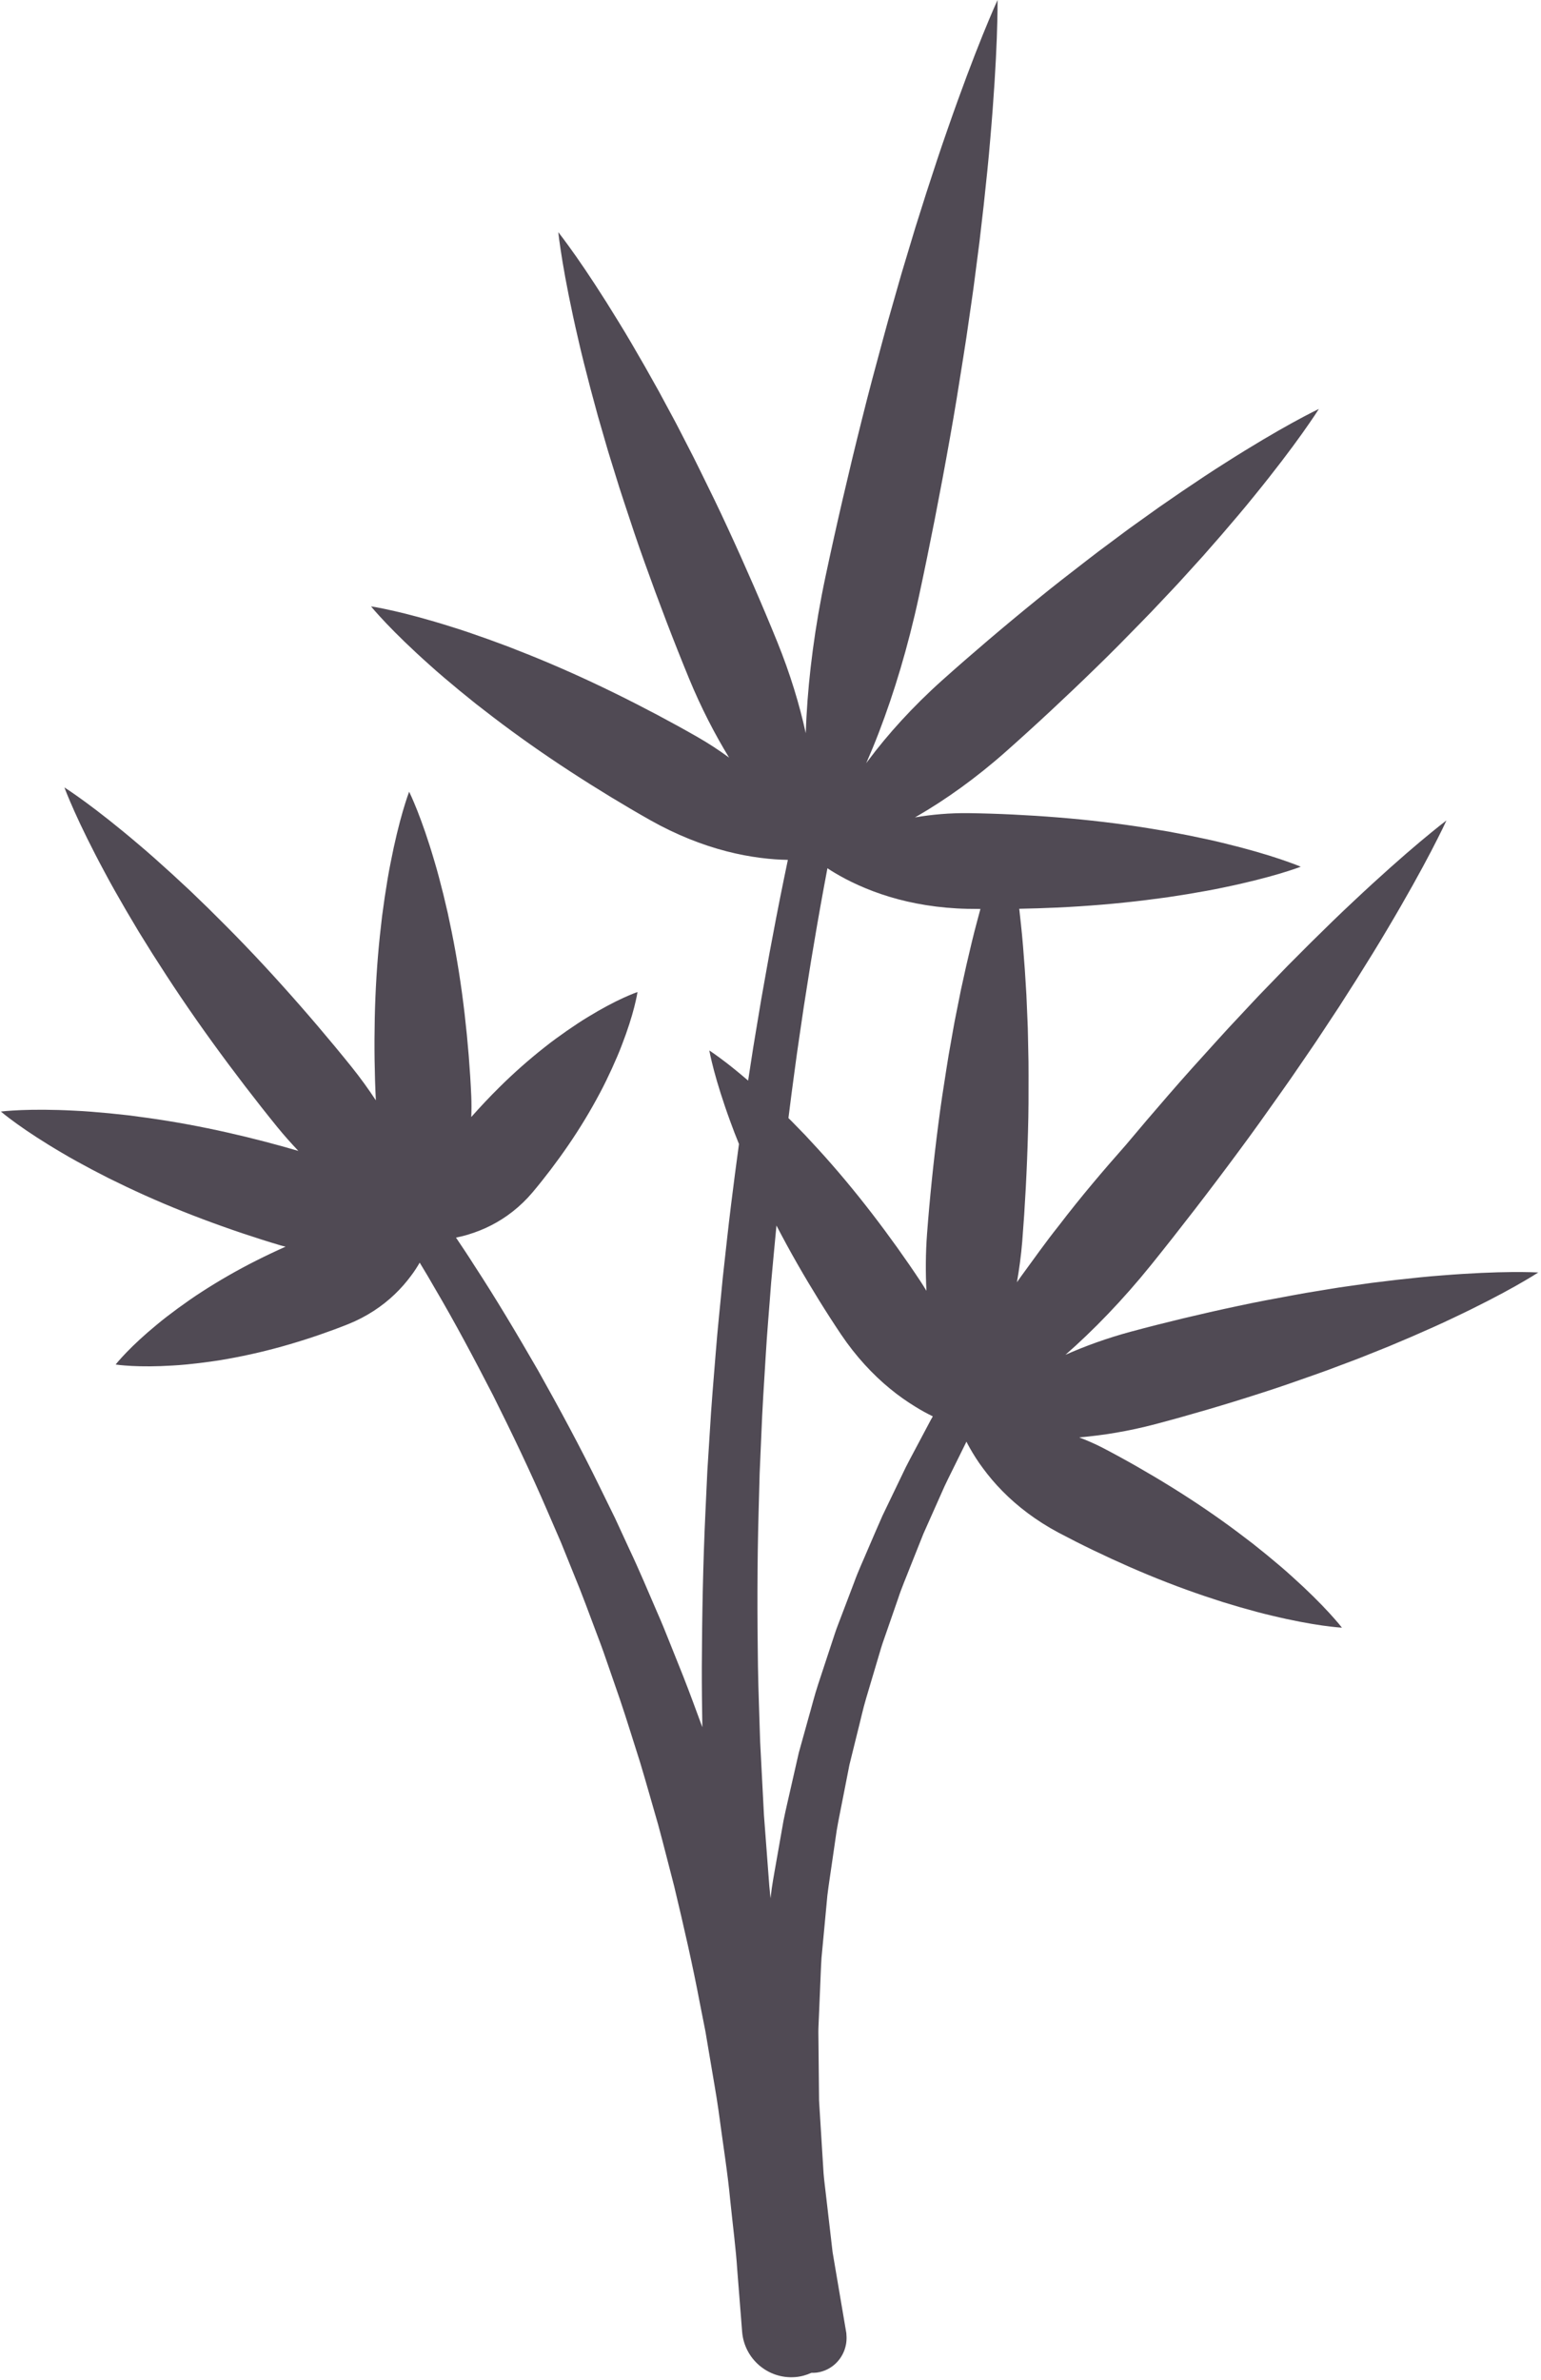 <svg 
 xmlns="http://www.w3.org/2000/svg"
 xmlns:xlink="http://www.w3.org/1999/xlink"
 width="250px" height="386px">
<path fill-rule="evenodd" fill="#504a54"
 d="M248.590,206.983 C247.956,207.369 247.023,207.919 245.829,208.595 C243.440,209.940 239.996,211.750 235.811,213.723 C233.724,214.729 231.441,215.737 229.022,216.789 C227.810,217.303 226.564,217.831 225.291,218.370 C224.011,218.883 222.703,219.406 221.373,219.939 C220.046,220.484 218.677,220.965 217.303,221.493 C215.927,222.014 214.533,222.539 213.117,223.024 C210.293,224.028 207.420,225.032 204.526,225.954 C198.742,227.821 192.917,229.530 187.416,230.983 C183.109,232.117 178.938,232.799 175.085,233.122 C176.369,233.621 177.658,234.173 178.945,234.841 C182.582,236.739 186.385,238.908 190.113,241.221 C193.842,243.533 197.484,246.011 200.809,248.504 C201.637,249.133 202.451,249.752 203.248,250.358 C204.032,250.988 204.799,251.605 205.546,252.205 C207.028,253.428 208.422,254.597 209.674,255.744 C212.194,258.005 214.215,260.040 215.593,261.537 C216.280,262.288 216.810,262.895 217.167,263.319 C217.519,263.753 217.707,263.984 217.707,263.984 C217.707,263.984 217.410,263.960 216.855,263.916 C216.304,263.863 215.503,263.771 214.495,263.631 C212.484,263.345 209.663,262.836 206.374,262.042 C204.721,261.662 202.968,261.177 201.122,260.650 C200.205,260.375 199.262,260.093 198.299,259.804 C197.348,259.492 196.377,259.172 195.390,258.847 C191.453,257.522 187.348,255.927 183.331,254.167 C179.313,252.407 175.370,250.504 171.745,248.583 C168.123,246.657 165.040,244.293 162.624,241.832 C161.413,240.607 160.371,239.354 159.491,238.161 C158.603,236.985 157.895,235.830 157.333,234.841 C157.127,234.479 156.951,234.140 156.788,233.817 C156.016,235.381 155.242,236.951 154.463,238.528 C154.056,239.366 153.625,240.194 153.236,241.045 L152.094,243.611 C151.332,245.324 150.567,247.042 149.801,248.763 C149.103,250.513 148.404,252.265 147.705,254.020 C147.028,255.782 146.265,257.513 145.683,259.313 L143.827,264.665 C143.527,265.559 143.188,266.439 142.921,267.342 L142.117,270.049 C141.582,271.851 141.047,273.649 140.514,275.441 C139.980,277.233 139.596,279.061 139.132,280.857 C138.687,282.659 138.244,284.453 137.803,286.238 C137.449,288.043 137.097,289.838 136.747,291.623 C136.408,293.409 136.022,295.174 135.728,296.942 C135.470,298.717 135.214,300.479 134.961,302.227 C134.716,303.975 134.432,305.702 134.226,307.422 C134.064,309.148 133.904,310.858 133.745,312.549 C133.586,314.239 133.428,315.910 133.273,317.562 C133.164,319.217 133.125,320.857 133.048,322.472 C132.980,324.086 132.912,325.679 132.846,327.248 C132.821,328.032 132.761,328.809 132.765,329.583 C132.773,330.356 132.781,331.123 132.789,331.884 C132.820,334.924 132.850,337.861 132.878,340.681 C133.052,343.496 133.218,346.194 133.377,348.760 C133.457,350.041 133.535,351.290 133.611,352.505 C133.709,353.717 133.878,354.890 134.001,356.029 C134.265,358.305 134.512,360.435 134.741,362.404 C134.855,363.388 134.964,364.332 135.069,365.235 C135.221,366.131 135.366,366.986 135.503,367.798 C136.483,373.571 137.086,377.125 137.208,377.840 C137.210,377.850 137.213,377.860 137.215,377.871 C137.219,377.888 137.218,377.904 137.222,377.921 C137.225,377.940 137.233,377.991 137.233,377.991 L137.286,378.301 C137.294,378.348 137.301,378.394 137.307,378.440 C137.317,378.514 137.308,378.585 137.316,378.659 C137.334,378.866 137.344,379.070 137.339,379.275 C137.337,379.508 137.319,379.735 137.289,379.962 C137.276,380.049 137.263,380.135 137.247,380.220 C136.825,382.547 134.983,384.453 132.517,384.799 C132.223,384.840 131.935,384.837 131.647,384.832 C130.832,385.200 129.952,385.454 129.010,385.528 C124.600,385.876 120.743,382.578 120.396,378.161 C120.396,378.161 120.107,374.501 119.603,368.097 C119.398,364.840 118.910,361.159 118.462,356.806 C118.064,352.485 117.265,347.559 116.554,342.201 C116.179,339.520 115.655,336.752 115.186,333.871 C114.944,332.432 114.697,330.968 114.446,329.482 C114.154,328.004 113.858,326.503 113.557,324.982 C112.408,318.882 110.950,312.501 109.371,305.912 C108.515,302.636 107.685,299.291 106.771,295.925 C105.797,292.578 104.854,289.174 103.825,285.765 C102.734,282.379 101.701,278.938 100.541,275.526 C99.951,273.823 99.361,272.117 98.769,270.409 C98.186,268.697 97.588,266.988 96.936,265.301 C95.656,261.915 94.427,258.506 93.037,255.177 C92.361,253.504 91.686,251.835 91.014,250.170 C90.301,248.522 89.590,246.879 88.882,245.243 C86.064,238.687 83.017,232.357 79.976,226.274 C76.863,220.230 73.772,214.420 70.607,209.045 C69.778,207.581 68.933,206.173 68.090,204.782 C67.682,205.477 67.221,206.212 66.648,206.959 C65.912,207.945 65.044,208.958 64.038,209.915 C62.031,211.840 59.480,213.555 56.496,214.753 C53.510,215.946 50.264,217.065 46.959,218.033 C43.655,219.005 40.280,219.793 37.051,220.370 C35.442,220.671 33.853,220.879 32.344,221.069 C30.829,221.244 29.392,221.397 28.037,221.466 C25.341,221.639 23.031,221.625 21.385,221.539 C20.561,221.493 19.906,221.439 19.456,221.392 C19.001,221.335 18.759,221.305 18.759,221.305 C18.759,221.305 18.916,221.117 19.209,220.765 C19.506,220.423 19.948,219.935 20.520,219.339 C21.665,218.152 23.344,216.563 25.434,214.848 C26.472,213.973 27.627,213.102 28.854,212.195 C30.087,211.303 31.390,210.370 32.772,209.491 C35.526,207.707 38.531,205.977 41.609,204.430 C43.177,203.640 44.759,202.893 46.331,202.192 C46.065,202.119 45.804,202.068 45.537,201.989 C41.452,200.778 37.141,199.329 32.877,197.723 C28.612,196.120 24.401,194.336 20.509,192.481 C19.537,192.010 18.582,191.547 17.648,191.094 C16.721,190.615 15.814,190.146 14.931,189.690 C13.173,188.752 11.515,187.852 10.006,186.947 C6.978,185.174 4.504,183.533 2.795,182.307 C1.941,181.690 1.276,181.187 0.826,180.834 C0.379,180.470 0.140,180.276 0.140,180.276 C0.140,180.276 0.446,180.246 1.019,180.188 C1.589,180.141 2.421,180.086 3.472,180.041 C5.572,179.957 8.540,179.948 12.042,180.133 C13.799,180.208 15.678,180.368 17.661,180.552 C18.649,180.657 19.664,180.764 20.701,180.874 C21.731,181.010 22.783,181.149 23.852,181.290 C28.123,181.882 32.619,182.710 37.062,183.717 C40.942,184.596 44.774,185.597 48.402,186.659 C47.251,185.438 46.109,184.170 44.998,182.804 C41.510,178.509 37.918,173.823 34.451,169.036 C32.717,166.642 31.019,164.220 29.386,161.804 C27.752,159.389 26.191,156.974 24.695,154.625 C23.959,153.441 23.235,152.277 22.527,151.137 C21.840,149.980 21.167,148.848 20.513,147.746 C19.224,145.526 18.017,143.418 16.962,141.424 C14.823,137.460 13.173,134.048 12.081,131.610 C11.537,130.388 11.125,129.416 10.853,128.746 C10.589,128.070 10.448,127.709 10.448,127.709 C10.448,127.709 10.771,127.922 11.376,128.322 C11.973,128.729 12.837,129.335 13.916,130.122 C16.069,131.700 19.056,134.027 22.481,136.949 C24.208,138.398 26.015,140.021 27.914,141.746 C28.853,142.617 29.819,143.511 30.805,144.425 C31.770,145.357 32.756,146.309 33.759,147.277 C35.740,149.232 37.773,151.265 39.790,153.369 C41.809,155.472 43.820,157.641 45.796,159.838 C49.748,164.232 53.574,168.729 57.041,173.041 C58.482,174.837 59.790,176.653 60.976,178.458 C60.764,174.210 60.700,169.674 60.798,165.130 C60.895,160.568 61.178,155.998 61.635,151.704 C61.756,150.630 61.875,149.574 61.992,148.540 C62.136,147.506 62.277,146.493 62.415,145.507 C62.715,143.535 63.013,141.670 63.365,139.944 C64.031,136.495 64.756,133.612 65.344,131.591 C65.642,130.580 65.895,129.785 66.079,129.242 C66.273,128.699 66.376,128.409 66.376,128.409 C66.376,128.409 66.507,128.688 66.751,129.210 C66.985,129.733 67.312,130.501 67.703,131.479 C68.478,133.437 69.471,136.238 70.457,139.610 C70.970,141.295 71.442,143.124 71.926,145.059 C72.155,146.027 72.390,147.022 72.631,148.039 C72.844,149.057 73.062,150.097 73.284,151.155 C74.142,155.387 74.853,159.910 75.377,164.443 C75.903,168.975 76.267,173.516 76.454,177.779 C76.503,178.930 76.496,180.057 76.455,181.164 C77.892,179.540 79.419,177.915 81.013,176.339 C83.351,174.020 85.840,171.828 88.307,169.885 C89.530,168.904 90.781,168.013 91.973,167.174 C93.177,166.345 94.326,165.570 95.446,164.904 C97.657,163.548 99.630,162.527 101.073,161.865 C101.797,161.536 102.381,161.290 102.787,161.129 C103.202,160.975 103.423,160.893 103.423,160.893 C103.423,160.893 103.382,161.126 103.304,161.562 C103.218,161.991 103.079,162.610 102.884,163.382 C102.488,164.922 101.834,167.048 100.893,169.467 C100.436,170.689 99.878,171.959 99.276,173.293 C98.662,174.617 98.009,176.007 97.261,177.386 C95.788,180.162 94.074,183.004 92.209,185.719 C90.347,188.437 88.360,191.050 86.380,193.401 C84.395,195.748 82.052,197.528 79.668,198.739 C78.481,199.349 77.281,199.814 76.145,200.166 C75.387,200.412 74.665,200.579 73.976,200.719 C74.954,202.168 75.938,203.640 76.902,205.167 C80.396,210.503 83.838,216.282 87.317,222.312 C90.723,228.380 94.153,234.713 97.361,241.288 C98.166,242.930 98.975,244.580 99.786,246.234 C100.558,247.907 101.331,249.585 102.107,251.266 C103.695,254.614 105.124,258.047 106.603,261.461 C107.356,263.163 108.054,264.887 108.737,266.616 C109.428,268.341 110.119,270.066 110.809,271.787 C111.903,274.563 112.917,277.355 113.942,280.131 C113.899,276.881 113.846,273.611 113.857,270.314 C113.897,261.941 114.053,253.440 114.456,244.953 L114.753,238.590 C114.887,236.473 115.020,234.357 115.154,232.246 C115.396,228.023 115.754,223.825 116.093,219.661 C116.411,215.494 116.872,211.374 117.249,207.297 C117.703,203.228 118.126,199.206 118.618,195.260 C119.026,191.964 119.450,188.731 119.885,185.542 C119.376,184.283 118.890,183.052 118.475,181.884 C117.257,178.562 116.383,175.700 115.838,173.651 C115.569,172.624 115.374,171.807 115.250,171.244 C115.134,170.675 115.073,170.371 115.073,170.371 C115.073,170.371 115.329,170.545 115.809,170.870 C116.281,171.201 116.960,171.695 117.802,172.338 C118.792,173.098 120.016,174.095 121.371,175.258 C121.509,174.356 121.645,173.441 121.785,172.551 C122.324,168.947 122.949,165.457 123.498,162.073 C124.111,158.699 124.659,155.433 125.266,152.311 C126.120,147.709 126.988,143.422 127.817,139.459 C125.242,139.421 121.748,139.071 117.886,138.072 C113.996,137.074 109.740,135.412 105.518,133.033 C101.298,130.650 96.879,127.966 92.539,125.139 C88.199,122.314 83.951,119.327 80.063,116.358 C79.095,115.610 78.142,114.875 77.210,114.155 C76.292,113.411 75.393,112.683 74.518,111.974 C72.781,110.535 71.146,109.161 69.674,107.826 C66.712,105.190 64.328,102.845 62.699,101.133 C61.886,100.273 61.257,99.581 60.833,99.100 C60.415,98.610 60.192,98.348 60.192,98.348 C60.192,98.348 60.531,98.406 61.165,98.514 C61.795,98.631 62.711,98.817 63.864,99.075 C66.167,99.598 69.400,100.445 73.178,101.641 C75.076,102.221 77.092,102.923 79.217,103.679 C80.273,104.068 81.357,104.467 82.466,104.876 C83.561,105.308 84.680,105.750 85.818,106.199 C90.356,108.020 95.095,110.140 99.742,112.424 C104.390,114.706 108.957,117.130 113.163,119.536 C114.989,120.583 116.695,121.708 118.283,122.874 C115.971,119.092 113.733,114.772 111.773,110.015 C109.329,104.070 106.874,97.666 104.569,91.200 C103.405,87.972 102.321,84.711 101.268,81.495 C100.725,79.894 100.229,78.288 99.741,76.701 C99.259,75.111 98.744,73.556 98.307,71.999 C97.858,70.446 97.416,68.919 96.984,67.425 C96.577,65.920 96.179,64.447 95.792,63.014 C95.040,60.138 94.343,57.413 93.771,54.869 C92.591,49.795 91.765,45.501 91.262,42.465 C91.014,40.946 90.837,39.745 90.726,38.922 C90.625,38.095 90.572,37.654 90.572,37.654 C90.572,37.654 90.842,38.006 91.349,38.667 C91.846,39.331 92.561,40.312 93.448,41.569 C95.214,44.087 97.631,47.728 100.342,52.175 C101.715,54.390 103.125,56.823 104.603,59.401 C105.330,60.695 106.077,62.024 106.840,63.383 C107.578,64.752 108.332,66.151 109.099,67.574 C109.878,68.991 110.599,70.461 111.368,71.933 C112.132,73.408 112.902,74.901 113.636,76.424 C115.136,79.457 116.646,82.543 118.076,85.662 C120.959,91.890 123.692,98.181 126.111,104.136 C128.197,109.285 129.719,114.316 130.721,118.918 C130.750,118.029 130.788,117.123 130.840,116.194 C131.206,109.448 132.190,101.697 133.916,93.536 C135.647,85.377 137.653,76.708 139.819,68.073 C140.890,63.753 142.045,59.451 143.197,55.219 C143.755,53.100 144.355,51.007 144.948,48.939 C145.548,46.873 146.101,44.823 146.717,42.823 C147.321,40.820 147.915,38.850 148.496,36.922 C149.104,34.999 149.699,33.119 150.278,31.288 C151.461,27.632 152.594,24.178 153.714,21.006 C155.918,14.654 157.921,9.397 159.403,5.734 C160.147,3.903 160.750,2.468 161.173,1.493 C161.605,0.519 161.836,-0.000 161.836,-0.000 C161.836,-0.000 161.834,0.568 161.831,1.634 C161.817,2.697 161.781,4.254 161.712,6.229 C161.565,10.179 161.243,15.797 160.657,22.496 C160.383,25.849 160.004,29.465 159.588,33.286 C159.368,35.194 159.142,37.153 158.910,39.156 C158.652,41.154 158.389,43.194 158.120,45.270 C157.865,47.347 157.531,49.444 157.234,51.575 C156.930,53.705 156.621,55.860 156.264,58.023 C155.585,62.356 154.880,66.755 154.091,71.135 C152.536,79.901 150.822,88.633 149.065,96.787 C147.303,104.940 145.032,112.415 142.608,118.719 C141.924,120.507 141.227,122.188 140.533,123.778 C140.648,123.623 140.755,123.470 140.872,123.314 C144.011,119.109 148.052,114.631 152.838,110.347 C157.627,106.066 162.845,101.623 168.170,97.302 C170.825,95.132 173.537,93.027 176.216,90.966 C177.544,89.922 178.892,88.921 180.226,87.933 C181.563,86.951 182.857,85.949 184.179,85.019 C185.492,84.080 186.784,83.157 188.048,82.253 C189.331,81.370 190.586,80.505 191.807,79.664 C194.267,78.001 196.602,76.439 198.809,75.055 C203.196,72.258 206.966,70.055 209.659,68.573 C211.007,67.834 212.080,67.269 212.819,66.892 C213.564,66.522 213.962,66.325 213.962,66.325 C213.962,66.325 213.720,66.698 213.266,67.396 C212.805,68.086 212.118,69.086 211.227,70.341 C209.442,72.845 206.814,76.336 203.525,80.372 C201.893,82.404 200.070,84.543 198.131,86.794 C197.154,87.910 196.149,89.057 195.123,90.229 C194.078,91.380 193.010,92.556 191.925,93.752 C190.848,94.958 189.702,96.127 188.571,97.342 C187.435,98.552 186.284,99.775 185.093,100.973 C182.735,103.396 180.328,105.846 177.865,108.231 C172.954,113.021 167.936,117.688 163.129,121.948 C158.318,126.205 153.403,129.698 148.865,132.326 C148.720,132.411 148.579,132.487 148.434,132.570 C151.164,132.106 154.099,131.839 157.187,131.880 C161.813,131.946 166.745,132.181 171.674,132.579 C176.603,132.975 181.528,133.559 186.143,134.298 C187.297,134.489 188.431,134.678 189.541,134.863 C190.651,135.075 191.737,135.282 192.794,135.484 C194.907,135.914 196.905,136.334 198.748,136.800 C202.435,137.692 205.504,138.606 207.651,139.327 C208.725,139.691 209.568,139.996 210.143,140.215 C210.717,140.445 211.023,140.568 211.023,140.568 C211.023,140.568 210.713,140.680 210.131,140.890 C209.549,141.089 208.696,141.365 207.611,141.692 C205.440,142.338 202.342,143.146 198.627,143.911 C196.769,144.313 194.758,144.664 192.631,145.020 C191.567,145.186 190.475,145.356 189.359,145.530 C188.243,145.676 187.103,145.825 185.943,145.977 C181.306,146.557 176.363,146.971 171.423,147.197 C169.391,147.291 167.364,147.350 165.354,147.389 C165.447,148.190 165.538,149.011 165.626,149.867 C165.881,152.173 166.074,154.665 166.263,157.299 C166.345,158.616 166.429,159.968 166.515,161.350 C166.574,162.730 166.634,164.140 166.695,165.573 C166.768,167.008 166.768,168.461 166.809,169.934 C166.843,171.408 166.876,172.899 166.864,174.398 C166.873,177.400 166.867,180.448 166.776,183.489 C166.617,189.574 166.296,195.645 165.842,201.326 C165.655,203.626 165.348,205.830 164.980,207.966 C165.195,207.661 165.402,207.348 165.623,207.049 C167.695,204.216 169.676,201.412 171.761,198.802 C175.405,194.032 179.100,189.710 182.625,185.726 C184.878,183.038 187.178,180.336 189.511,177.654 C192.090,174.671 194.735,171.743 197.352,168.869 C198.646,167.421 199.966,166.014 201.272,164.625 C202.582,163.239 203.845,161.845 205.144,160.520 C206.434,159.188 207.703,157.877 208.944,156.594 C210.207,155.329 211.443,154.090 212.645,152.885 C215.071,150.491 217.375,148.236 219.562,146.202 C223.906,142.112 227.659,138.810 230.349,136.550 C231.697,135.422 232.771,134.548 233.512,133.958 C234.261,133.376 234.661,133.065 234.661,133.065 C234.661,133.065 234.444,133.523 234.037,134.381 C233.621,135.232 233.000,136.471 232.190,138.032 C230.564,141.149 228.151,145.530 225.096,150.659 C223.583,153.235 221.880,155.974 220.066,158.861 C219.149,160.297 218.207,161.772 217.245,163.279 C216.261,164.769 215.256,166.292 214.233,167.840 C213.221,169.396 212.133,170.931 211.064,172.511 C209.990,174.086 208.901,175.680 207.767,177.257 C205.528,180.434 203.241,183.651 200.887,186.815 C196.198,193.157 191.382,199.397 186.747,205.151 C182.139,210.862 177.346,215.794 172.852,219.730 C176.056,218.306 179.610,217.019 183.429,215.987 C188.923,214.507 194.825,213.088 200.769,211.826 C203.738,211.184 206.729,210.624 209.677,210.088 C211.147,209.803 212.617,209.565 214.069,209.331 C215.523,209.104 216.949,208.839 218.371,208.651 C219.790,208.451 221.184,208.254 222.550,208.060 C223.922,207.894 225.265,207.731 226.572,207.573 C229.192,207.281 231.674,207.018 233.984,206.850 C238.595,206.478 242.481,206.332 245.222,206.309 C246.593,206.300 247.676,206.313 248.417,206.332 C249.160,206.361 249.557,206.376 249.557,206.376 C249.557,206.376 249.221,206.587 248.590,206.983 ZM125.967,198.763 C125.669,201.824 125.390,204.912 125.102,208.041 C124.809,212.076 124.432,216.153 124.199,220.273 C123.944,224.391 123.671,228.541 123.513,232.712 C123.422,234.796 123.331,236.885 123.240,238.976 L123.069,245.254 C122.835,253.628 122.844,262.002 122.965,270.238 C123.031,274.355 123.206,278.437 123.319,282.470 C123.528,286.497 123.734,290.476 123.938,294.389 C124.233,298.295 124.523,302.134 124.808,305.893 C124.874,306.560 124.939,307.210 125.005,307.872 C125.074,307.318 125.141,306.774 125.211,306.216 C125.479,304.429 125.826,302.636 126.135,300.823 C126.454,299.012 126.775,297.186 127.099,295.347 C127.460,293.516 127.914,291.689 128.322,289.842 C128.741,287.998 129.164,286.143 129.588,284.279 C130.100,282.437 130.615,280.586 131.132,278.728 C131.669,276.876 132.126,274.994 132.735,273.151 C133.343,271.308 133.952,269.460 134.562,267.608 L135.479,264.829 C135.784,263.903 136.161,263.000 136.499,262.083 L138.584,256.602 C139.243,254.761 140.082,252.992 140.836,251.192 C141.614,249.402 142.368,247.604 143.163,245.829 C144.006,244.077 144.847,242.328 145.686,240.584 L146.942,237.974 C147.369,237.110 147.838,236.269 148.283,235.418 C149.183,233.723 150.080,232.034 150.972,230.354 C151.089,230.137 151.214,229.926 151.333,229.710 C150.450,229.279 149.478,228.763 148.476,228.134 C147.165,227.330 145.773,226.365 144.387,225.224 C141.605,222.948 138.833,219.975 136.435,216.409 C134.040,212.839 131.622,208.941 129.340,204.952 C128.168,202.904 127.039,200.830 125.967,198.763 ZM156.921,147.397 C152.295,147.298 147.989,146.565 144.306,145.447 C140.623,144.337 137.564,142.850 135.427,141.567 C134.986,141.307 134.595,141.055 134.236,140.815 C133.496,144.732 132.725,148.972 131.974,153.509 C131.433,156.609 130.954,159.853 130.413,163.202 C129.934,166.561 129.383,170.025 128.919,173.602 C128.570,176.124 128.237,178.714 127.911,181.333 C128.098,181.519 128.277,181.693 128.466,181.882 C129.165,182.600 129.883,183.337 130.616,184.091 C131.327,184.860 132.054,185.645 132.792,186.444 C135.723,189.655 138.679,193.193 141.480,196.836 C144.282,200.477 146.948,204.209 149.321,207.793 C149.663,208.311 149.986,208.832 150.299,209.354 C150.150,206.423 150.157,203.336 150.395,200.122 C150.823,194.440 151.442,188.391 152.224,182.355 C152.603,179.336 153.067,176.324 153.540,173.360 C153.758,171.877 154.021,170.409 154.283,168.958 C154.550,167.509 154.774,166.073 155.068,164.667 C155.350,163.260 155.626,161.877 155.897,160.522 C156.195,159.170 156.487,157.847 156.771,156.560 C157.364,153.986 157.939,151.554 158.547,149.315 C158.718,148.666 158.887,148.037 159.056,147.421 C158.342,147.414 157.622,147.411 156.921,147.397 Z"/>
</svg>
